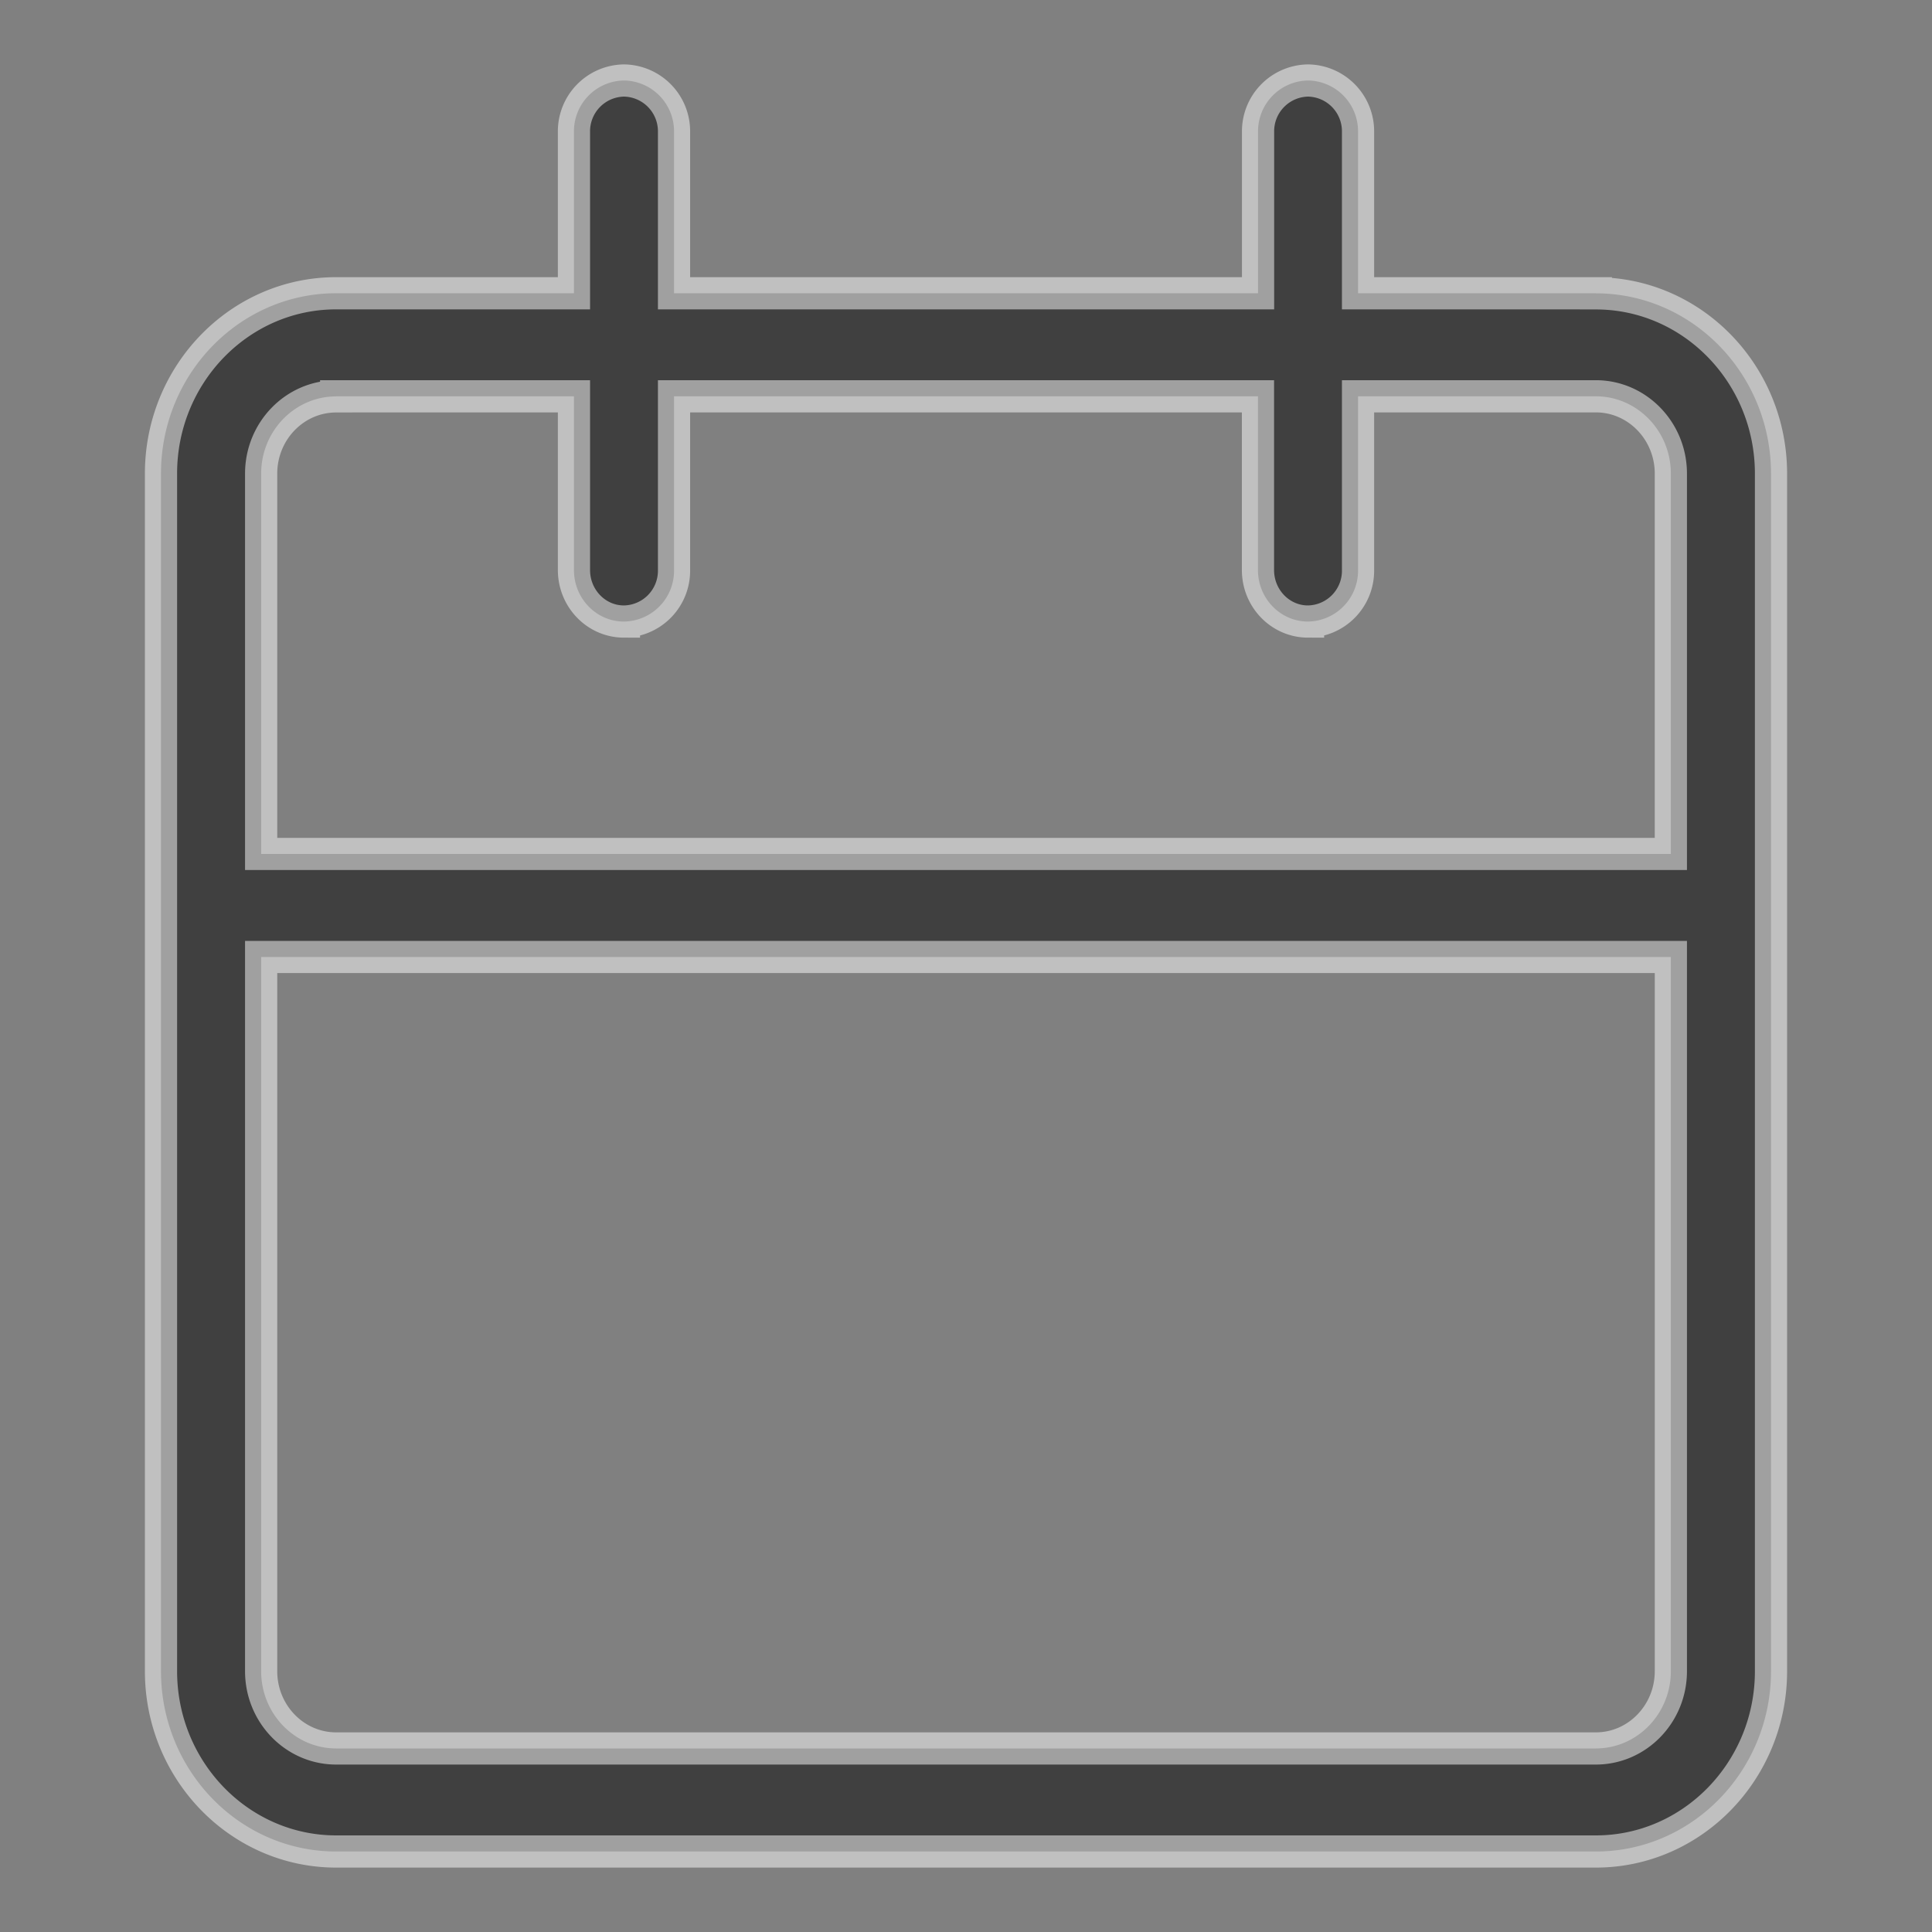 <svg xmlns="http://www.w3.org/2000/svg" width="24" height="24" viewBox="0 0 24 24">
    <rect x="0" y="0" width="24" height="24" fill="#808080" stroke="none"/>
    <g fill="none" fill-rule="evenodd">
        <path d="M0 0h24v24H0z"/>
        <path fill="#000" fill-rule="nonzero" stroke="#FFF" stroke-width=".4" d="M19.824 3.643H16.87V1.64A.631.631 0 0 0 16.25 1a.631.631 0 0 0-.622.64v2.003H8.373V1.64A.631.631 0 0 0 7.751 1a.631.631 0 0 0-.621.64v2.003H4.176C2.976 3.643 2 4.648 2 5.883V20.76C2 21.995 2.976 23 4.176 23h15.648c1.2 0 2.176-1.005 2.176-2.24V5.884c0-1.236-.976-2.24-2.176-2.24zM4.176 4.923H7.13v2.158c0 .353.278.64.621.64a.631.631 0 0 0 .622-.64V4.923h7.254v2.158c0 .353.278.64.622.64a.631.631 0 0 0 .621-.64V4.923h2.954c.514 0 .932.431.932.96v4.725H3.244V5.884c0-.53.418-.96.932-.96zM19.824 21.72H4.176c-.514 0-.932-.43-.932-.96v-8.872h17.512v8.872c0 .53-.418.96-.932.96z" opacity=".502"/>
    </g>
</svg>
